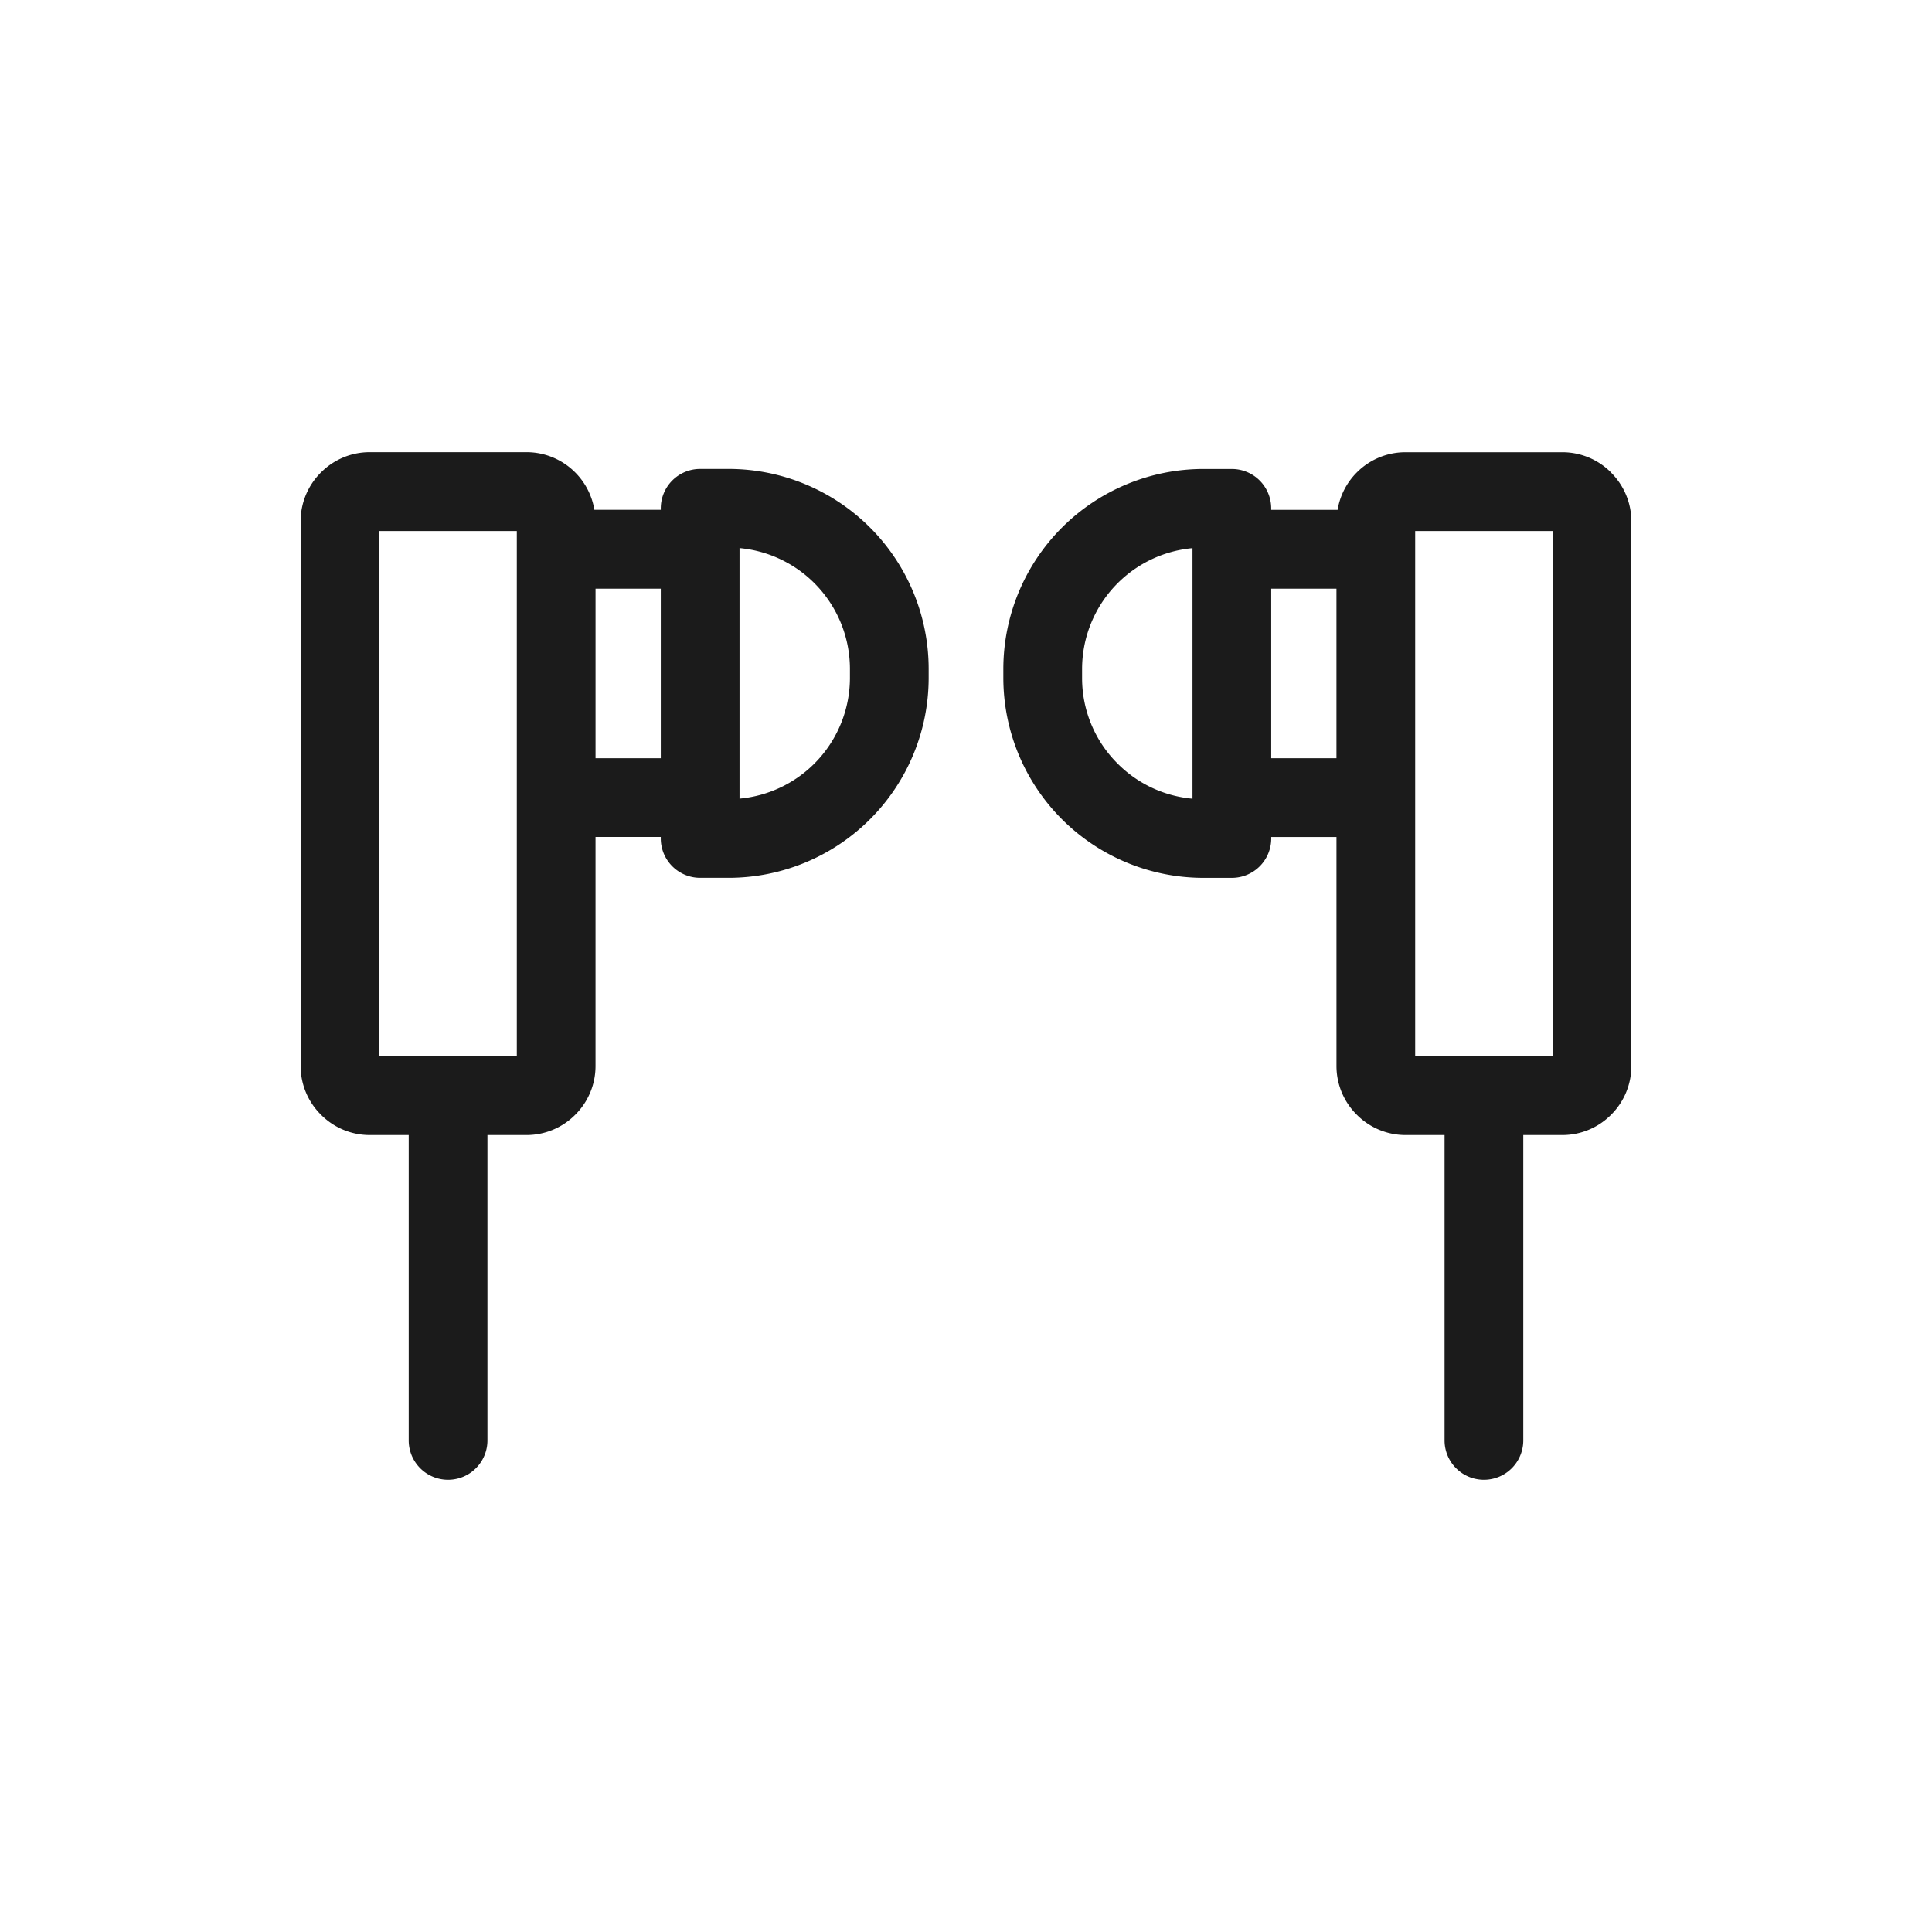 <svg xmlns="http://www.w3.org/2000/svg" data-name="Layer 3" viewBox="0 0 128 128"><path fill="#1b1b1b" d="M48.3 31.068h-1.913a2.608 2.608 0 00-2.608 2.608v.1h-4.4a4.556 4.556 0 00-1.263-2.469l-.01-.01a4.545 4.545 0 00-3.217-1.339H24.484a4.544 4.544 0 00-3.218 1.342l-.01.01a4.546 4.546 0 00-1.339 3.217v36.1a4.544 4.544 0 001.339 3.217l.01.01a4.544 4.544 0 003.218 1.346h2.594v20.231a2.608 2.608 0 005.216 0V75.2h2.595a4.545 4.545 0 003.217-1.339l.01-.01a4.544 4.544 0 001.339-3.217V55.45h4.323v.1a2.608 2.608 0 002.608 2.608H48.3a13.257 13.257 0 0013.226-13.222v-.643A13.257 13.257 0 0048.3 31.068zM34.24 69.98h-9.107v-34.8h9.107v34.8zm5.216-19.746V39h4.323v11.233zm16.854-5.3a8.043 8.043 0 01-7.315 7.978v-16.6a8.044 8.044 0 017.315 7.978zM106.734 31.3a4.546 4.546 0 00-3.217-1.339H93.111a4.544 4.544 0 00-3.218 1.339l-.01.01a4.556 4.556 0 00-1.263 2.469h-4.4v-.1a2.608 2.608 0 00-2.608-2.608H79.7a13.257 13.257 0 00-13.226 13.222v.643A13.257 13.257 0 0079.7 58.16h1.915a2.608 2.608 0 002.608-2.608v-.1h4.322v15.177a4.544 4.544 0 001.339 3.217l.01.01a4.544 4.544 0 003.217 1.344h2.595v20.231a2.608 2.608 0 105.216 0V75.2h2.594a4.546 4.546 0 003.217-1.339l.01-.01a4.544 4.544 0 001.339-3.217v-36.1a4.546 4.546 0 00-1.339-3.217zM74.045 50.59a7.983 7.983 0 01-2.354-5.653v-.643a8.044 8.044 0 017.315-7.978v16.6a7.994 7.994 0 01-4.961-2.326zm10.177-.356V39h4.322v11.233zm18.645 19.746H93.76v-34.8h9.107z"/></svg>